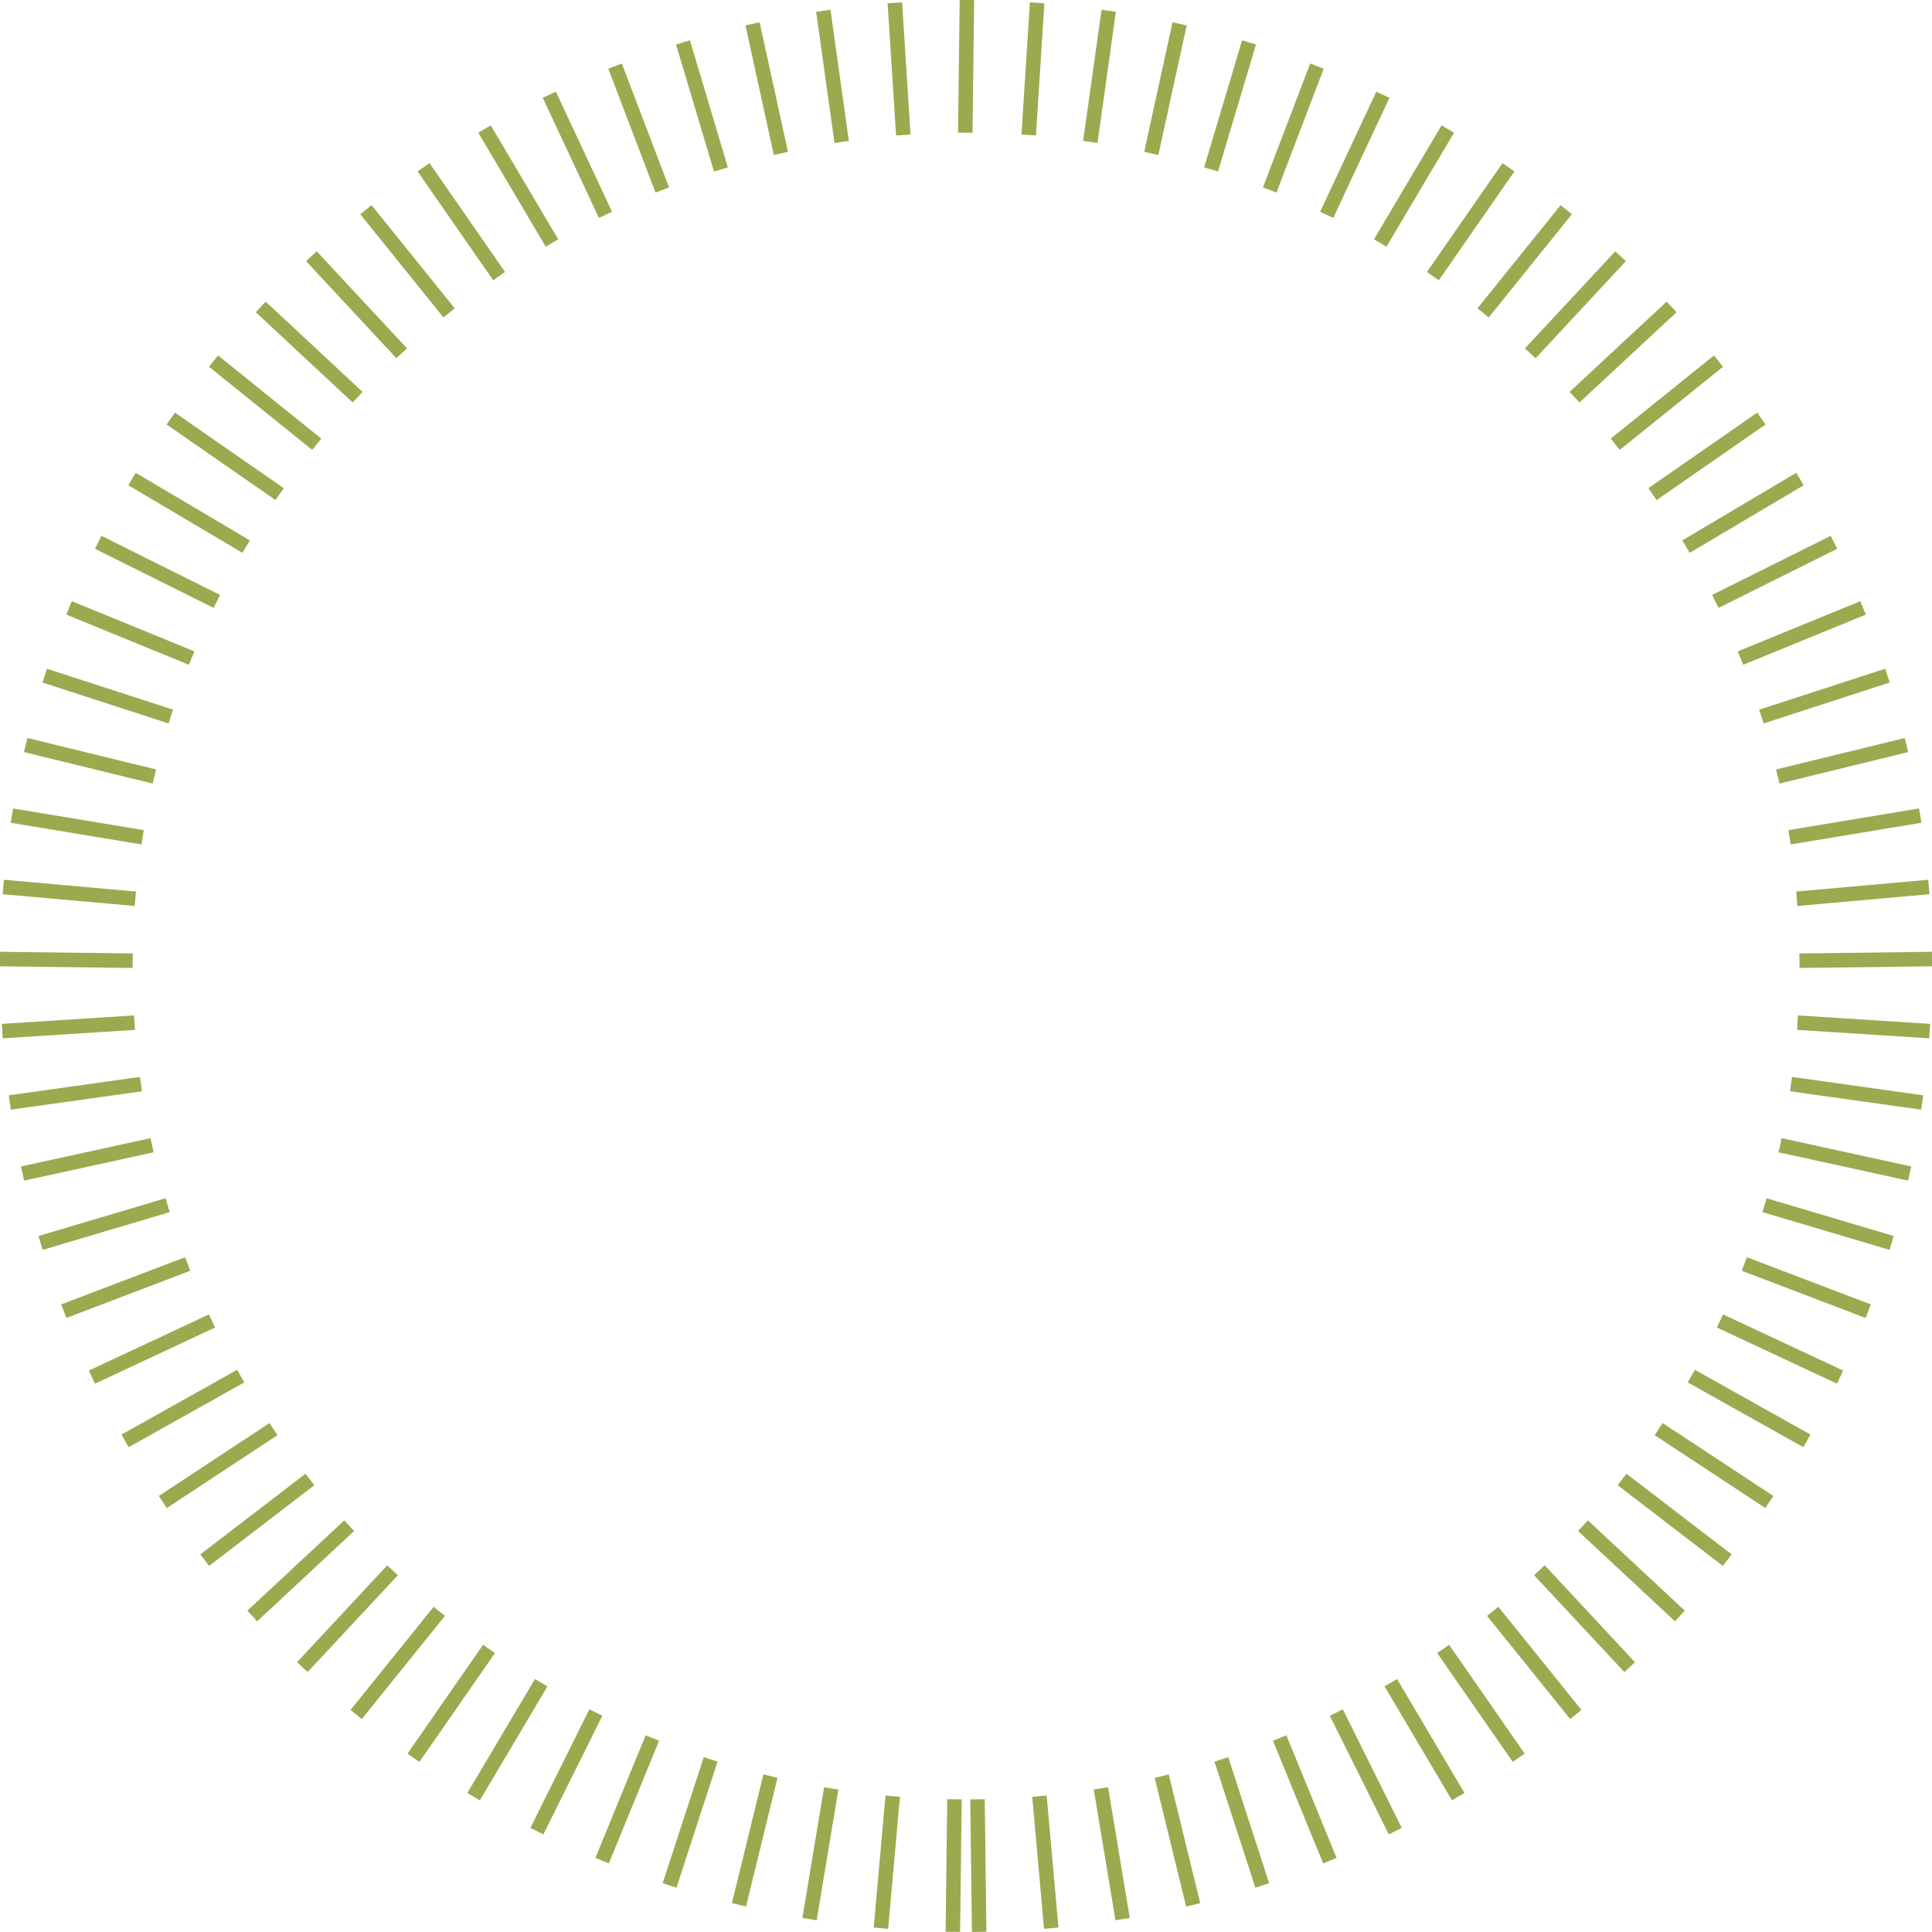 <svg width="200" height="200" viewBox="0 0 200 200" fill="none" xmlns="http://www.w3.org/2000/svg">
<path d="M98.808 186.265L98.637 199.983M92.412 185.94L91.194 199.606M86.05 185.134L83.803 198.663M79.757 183.865L76.498 197.188M73.566 182.133L69.313 195.182M67.53 179.921L62.334 192.61M61.682 177.281L55.578 189.558M56.023 174.194L49.027 185.991M50.622 170.696L42.802 181.962M45.477 166.804L36.869 177.486M40.641 162.551L31.296 172.582M36.148 157.939L26.117 167.284M32.084 153.155L21.195 161.505M28.312 147.942L16.857 155.487M24.916 142.455L12.947 149.16M21.95 136.746L9.517 142.558M19.429 130.847L6.602 135.734M17.354 124.76L4.201 128.669M15.742 118.553L2.332 121.485M14.593 112.226L1.012 114.129M13.924 105.864L0.24 106.739M13.736 99.451L0 99.28M14.01 93.038L0.343 91.821M14.765 86.677L1.235 84.431M15.982 80.384L2.658 77.126M17.68 74.177L4.63 69.942M19.84 68.124L7.151 62.929M22.447 62.26L10.169 56.139M25.482 56.584L13.667 49.589M28.946 51.149L17.68 43.33M32.787 45.988L22.104 37.38M37.023 41.118L26.991 31.773M41.584 36.574L32.239 26.526M46.489 32.39L37.88 21.708M51.668 28.584L43.848 17.318M57.138 25.154L50.159 13.357M62.677 22.239L56.864 9.808M68.559 19.667L63.671 6.842M74.629 17.541L70.702 4.39M80.837 15.878L77.904 2.469M87.13 14.695L85.227 1.115M93.509 13.975L92.635 0.291M99.923 13.735L100.094 0M106.491 13.975L107.365 0.291M112.87 14.695L114.773 1.115M119.18 15.878L122.113 2.469M125.371 17.541L129.298 4.39M131.441 19.667L136.329 6.842M137.34 22.239L143.154 9.808M142.879 25.154L149.876 13.357M148.332 28.584L156.152 17.318M153.528 32.39L162.137 21.708M158.415 36.574L167.761 26.526M162.994 41.118L173.043 31.773M167.213 45.988L177.896 37.38M171.071 51.149L182.337 43.33M174.535 56.584L186.333 49.589M177.57 62.26L189.848 56.139M180.177 68.124L192.866 62.929M182.337 74.177L195.387 69.942M184.035 80.384L197.359 77.126M185.253 86.677L198.782 84.431M186.007 93.038L199.674 91.821M186.281 99.451L200 99.28M186.076 105.864L199.76 106.739M185.407 112.226L198.988 114.129M184.275 118.553L197.685 121.485M182.663 124.76L195.816 128.669M180.571 130.847L193.398 135.734M178.05 136.746L190.483 142.558M175.084 142.455L187.053 149.16M171.705 147.942L183.16 155.487M167.916 153.155L178.805 161.505M163.869 157.939L173.9 167.284M159.359 162.551L168.704 172.582M154.523 166.804L163.131 177.486M149.396 170.696L157.215 181.962M143.977 174.194L150.956 185.991M138.335 177.281L144.44 189.558M132.47 179.921L137.666 192.61M126.434 182.133L130.67 195.182M120.261 183.865L123.519 197.188M113.967 185.134L116.214 198.663M107.605 185.94L108.823 199.606M101.192 186.265L101.363 199.983" stroke="#9CA94E" stroke-width="1.5"/>
</svg>
